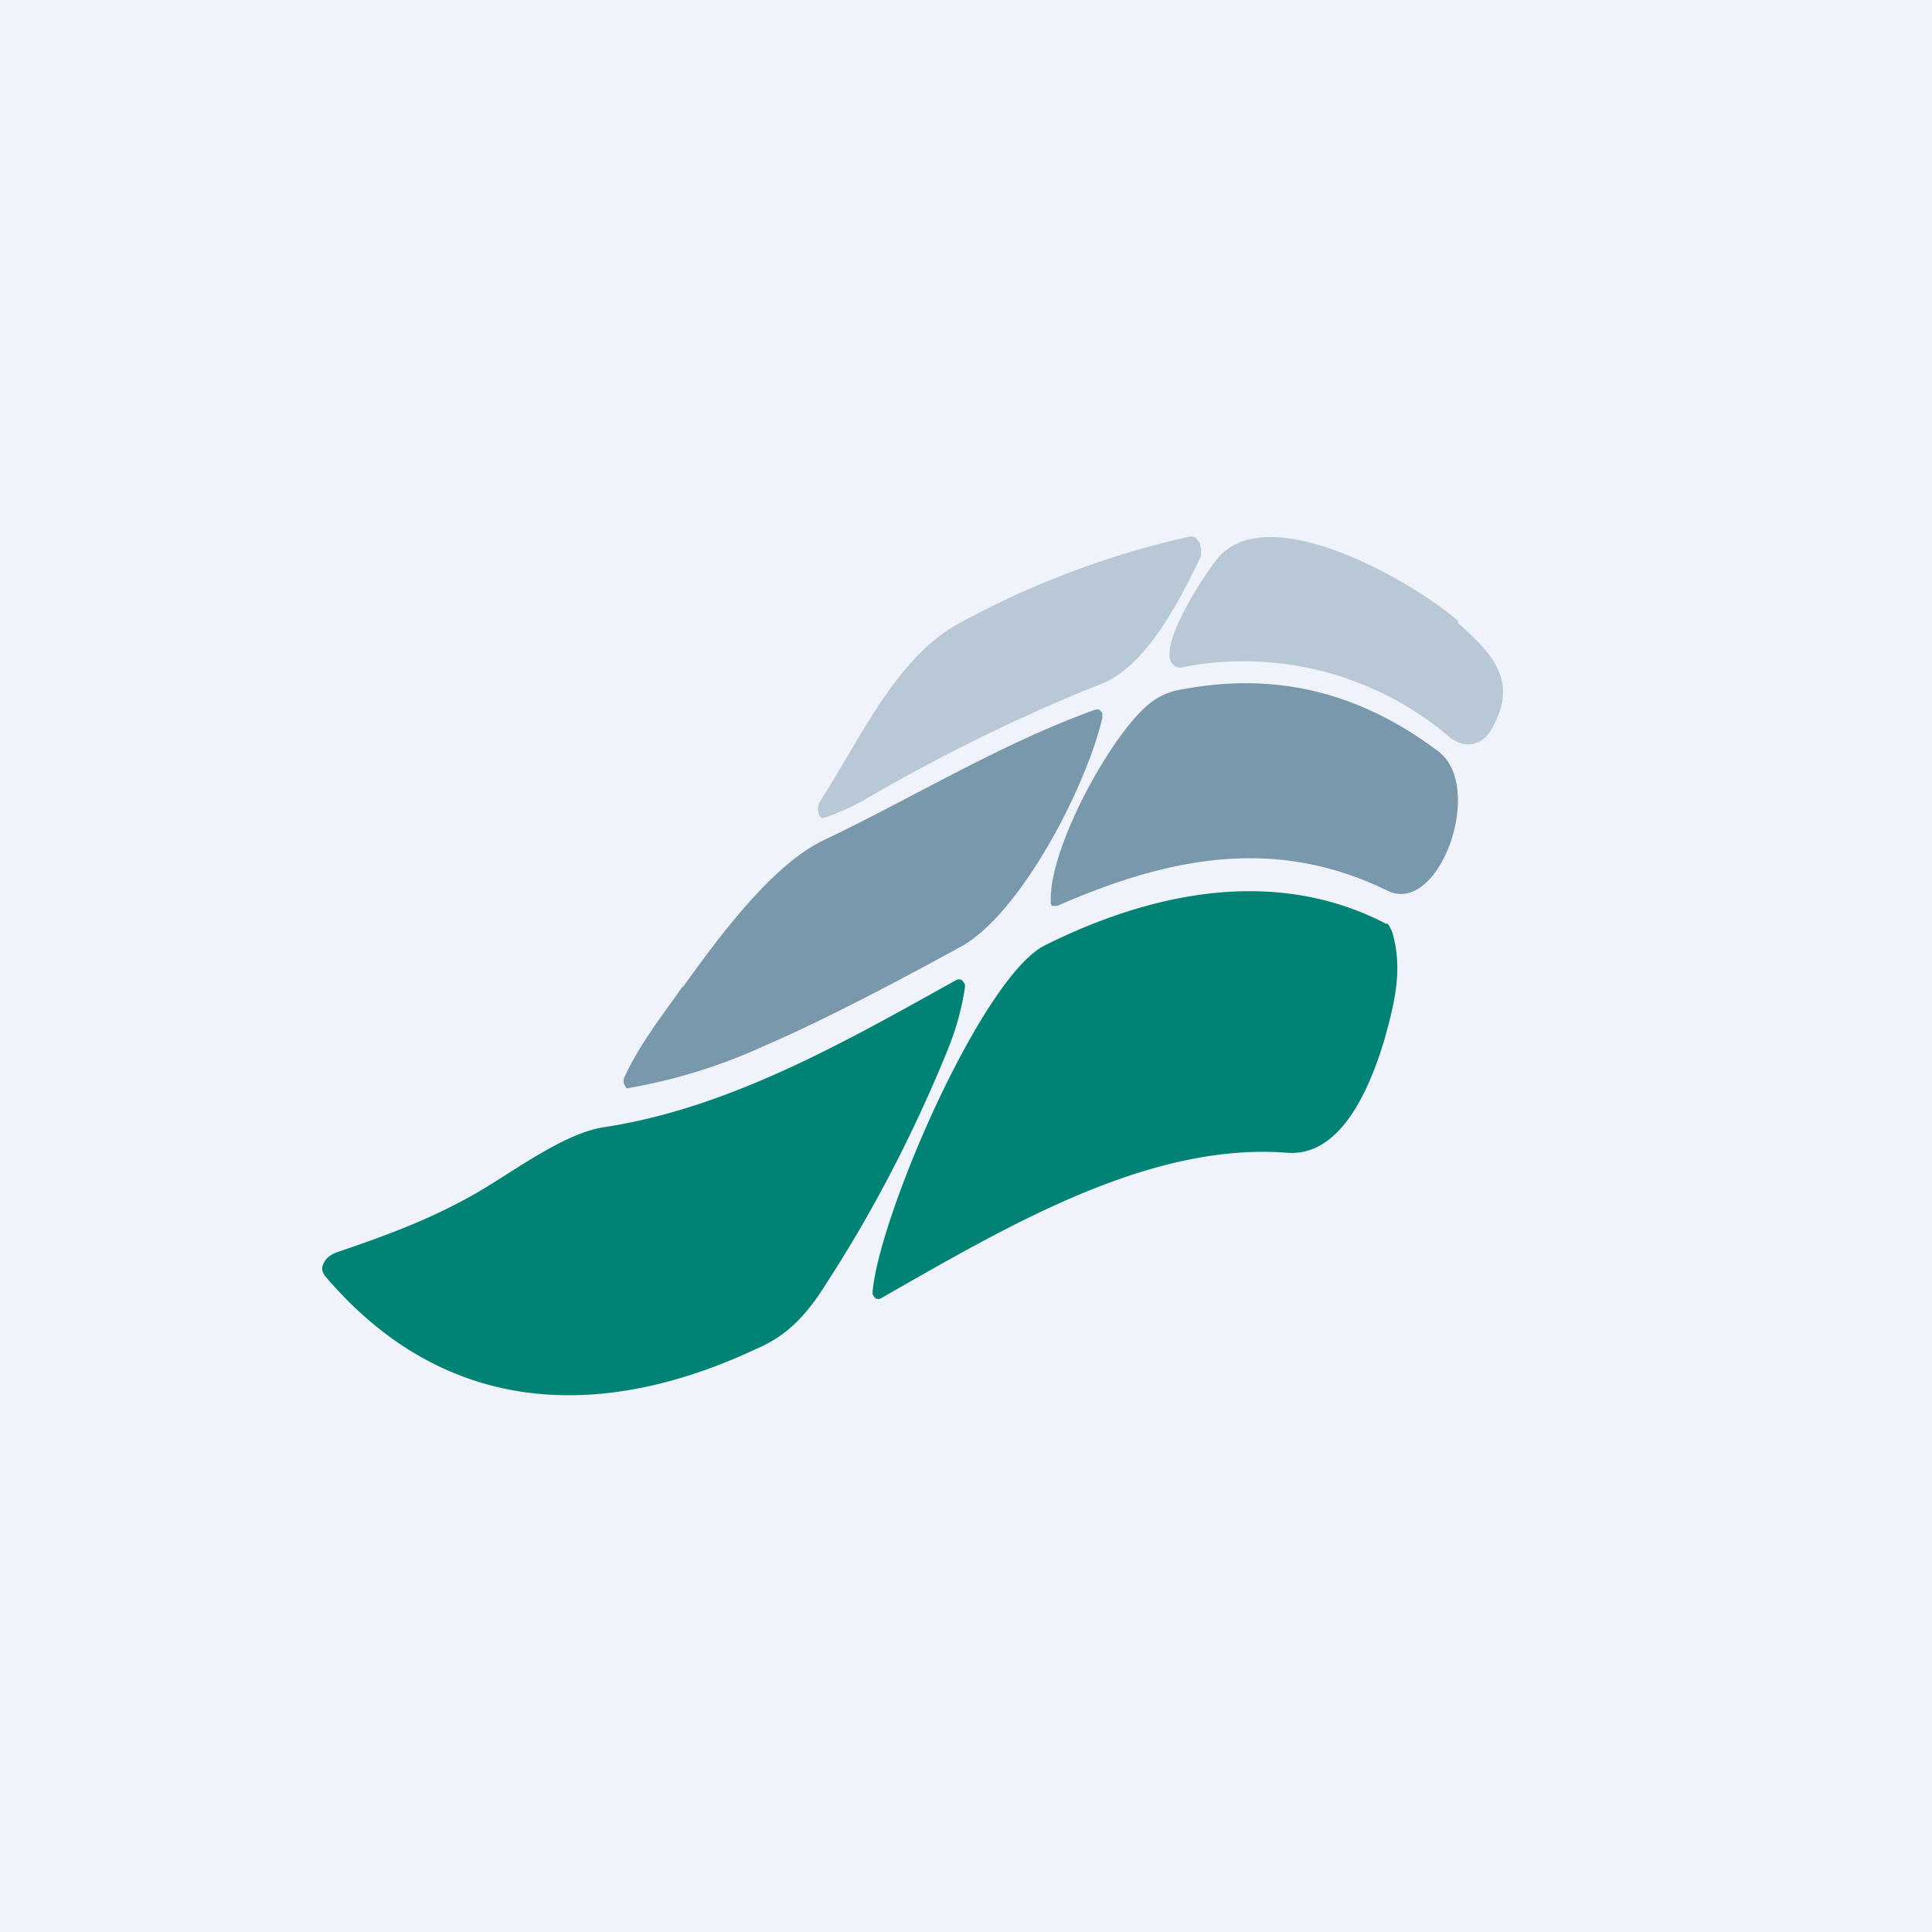 <!-- by TradingView --><svg width="18" height="18" viewBox="0 0 18 18" xmlns="http://www.w3.org/2000/svg"><path fill="#F0F3FA" d="M0 0h18v18H0z"/><path d="M7.63 7.59a.15.15 0 0 1 .02-.14c.38-.59.71-1.34 1.3-1.65a8.17 8.17 0 0 1 2.13-.8.1.1 0 0 1 .06.01l.04.05.01.06v.06c-.2.42-.5 1-.9 1.18-.76.3-1.49.66-2.2 1.07-.13.08-.27.14-.41.19h-.03l-.02-.03ZM13.58 5.8c.32.29.59.55.3 1.02-.09.13-.23.15-.36.06A2.96 2.96 0 0 0 11 6.22c-.02 0-.04 0-.06-.02a.1.1 0 0 1-.04-.06c-.05-.22.32-.78.43-.92.46-.6 1.84.2 2.26.57Z" fill="#B8C8D6"/><path d="M13.4 7c.44.33.01 1.53-.47 1.3-1.04-.51-2.03-.32-3.08.14H9.8l-.01-.02V8.4c-.02-.48.53-1.5.89-1.82.09-.08.2-.14.35-.16.86-.16 1.64.03 2.37.58ZM6.36 9.2c.33-.46.83-1.14 1.31-1.37.84-.4 1.67-.91 2.54-1.22h.03l.03.03v.05c-.15.64-.75 1.8-1.3 2.12-.8.44-1.42.75-1.84.93a5.14 5.14 0 0 1-1.29.4.07.07 0 0 1-.02-.03.08.08 0 0 1 0-.08c.15-.32.36-.58.54-.84Z" fill="#7A98AC"/><path d="M12.92 8.6a.1.1 0 0 1 .03.04l.02.04c.1.34.03.64-.07 1-.14.47-.41 1.1-.91 1.06-1.3-.1-2.63.7-3.79 1.36a.05.05 0 0 1-.05-.01l-.02-.03v-.03c.07-.73 1.02-2.92 1.6-3.22 1-.5 2.16-.74 3.19-.2ZM7.04 12.57c-1.41.66-2.88.65-4.01-.68-.03-.04-.04-.08-.01-.13.02-.04.07-.08.14-.1.44-.15.85-.3 1.27-.54.35-.2.83-.57 1.21-.62 1.16-.18 2.23-.79 3.27-1.37a.05.05 0 0 1 .06.01l.02.03v.03c-.03.2-.08.38-.16.58-.31.76-.68 1.48-1.12 2.16-.18.29-.36.5-.67.63Z" fill="#008375"/></svg>